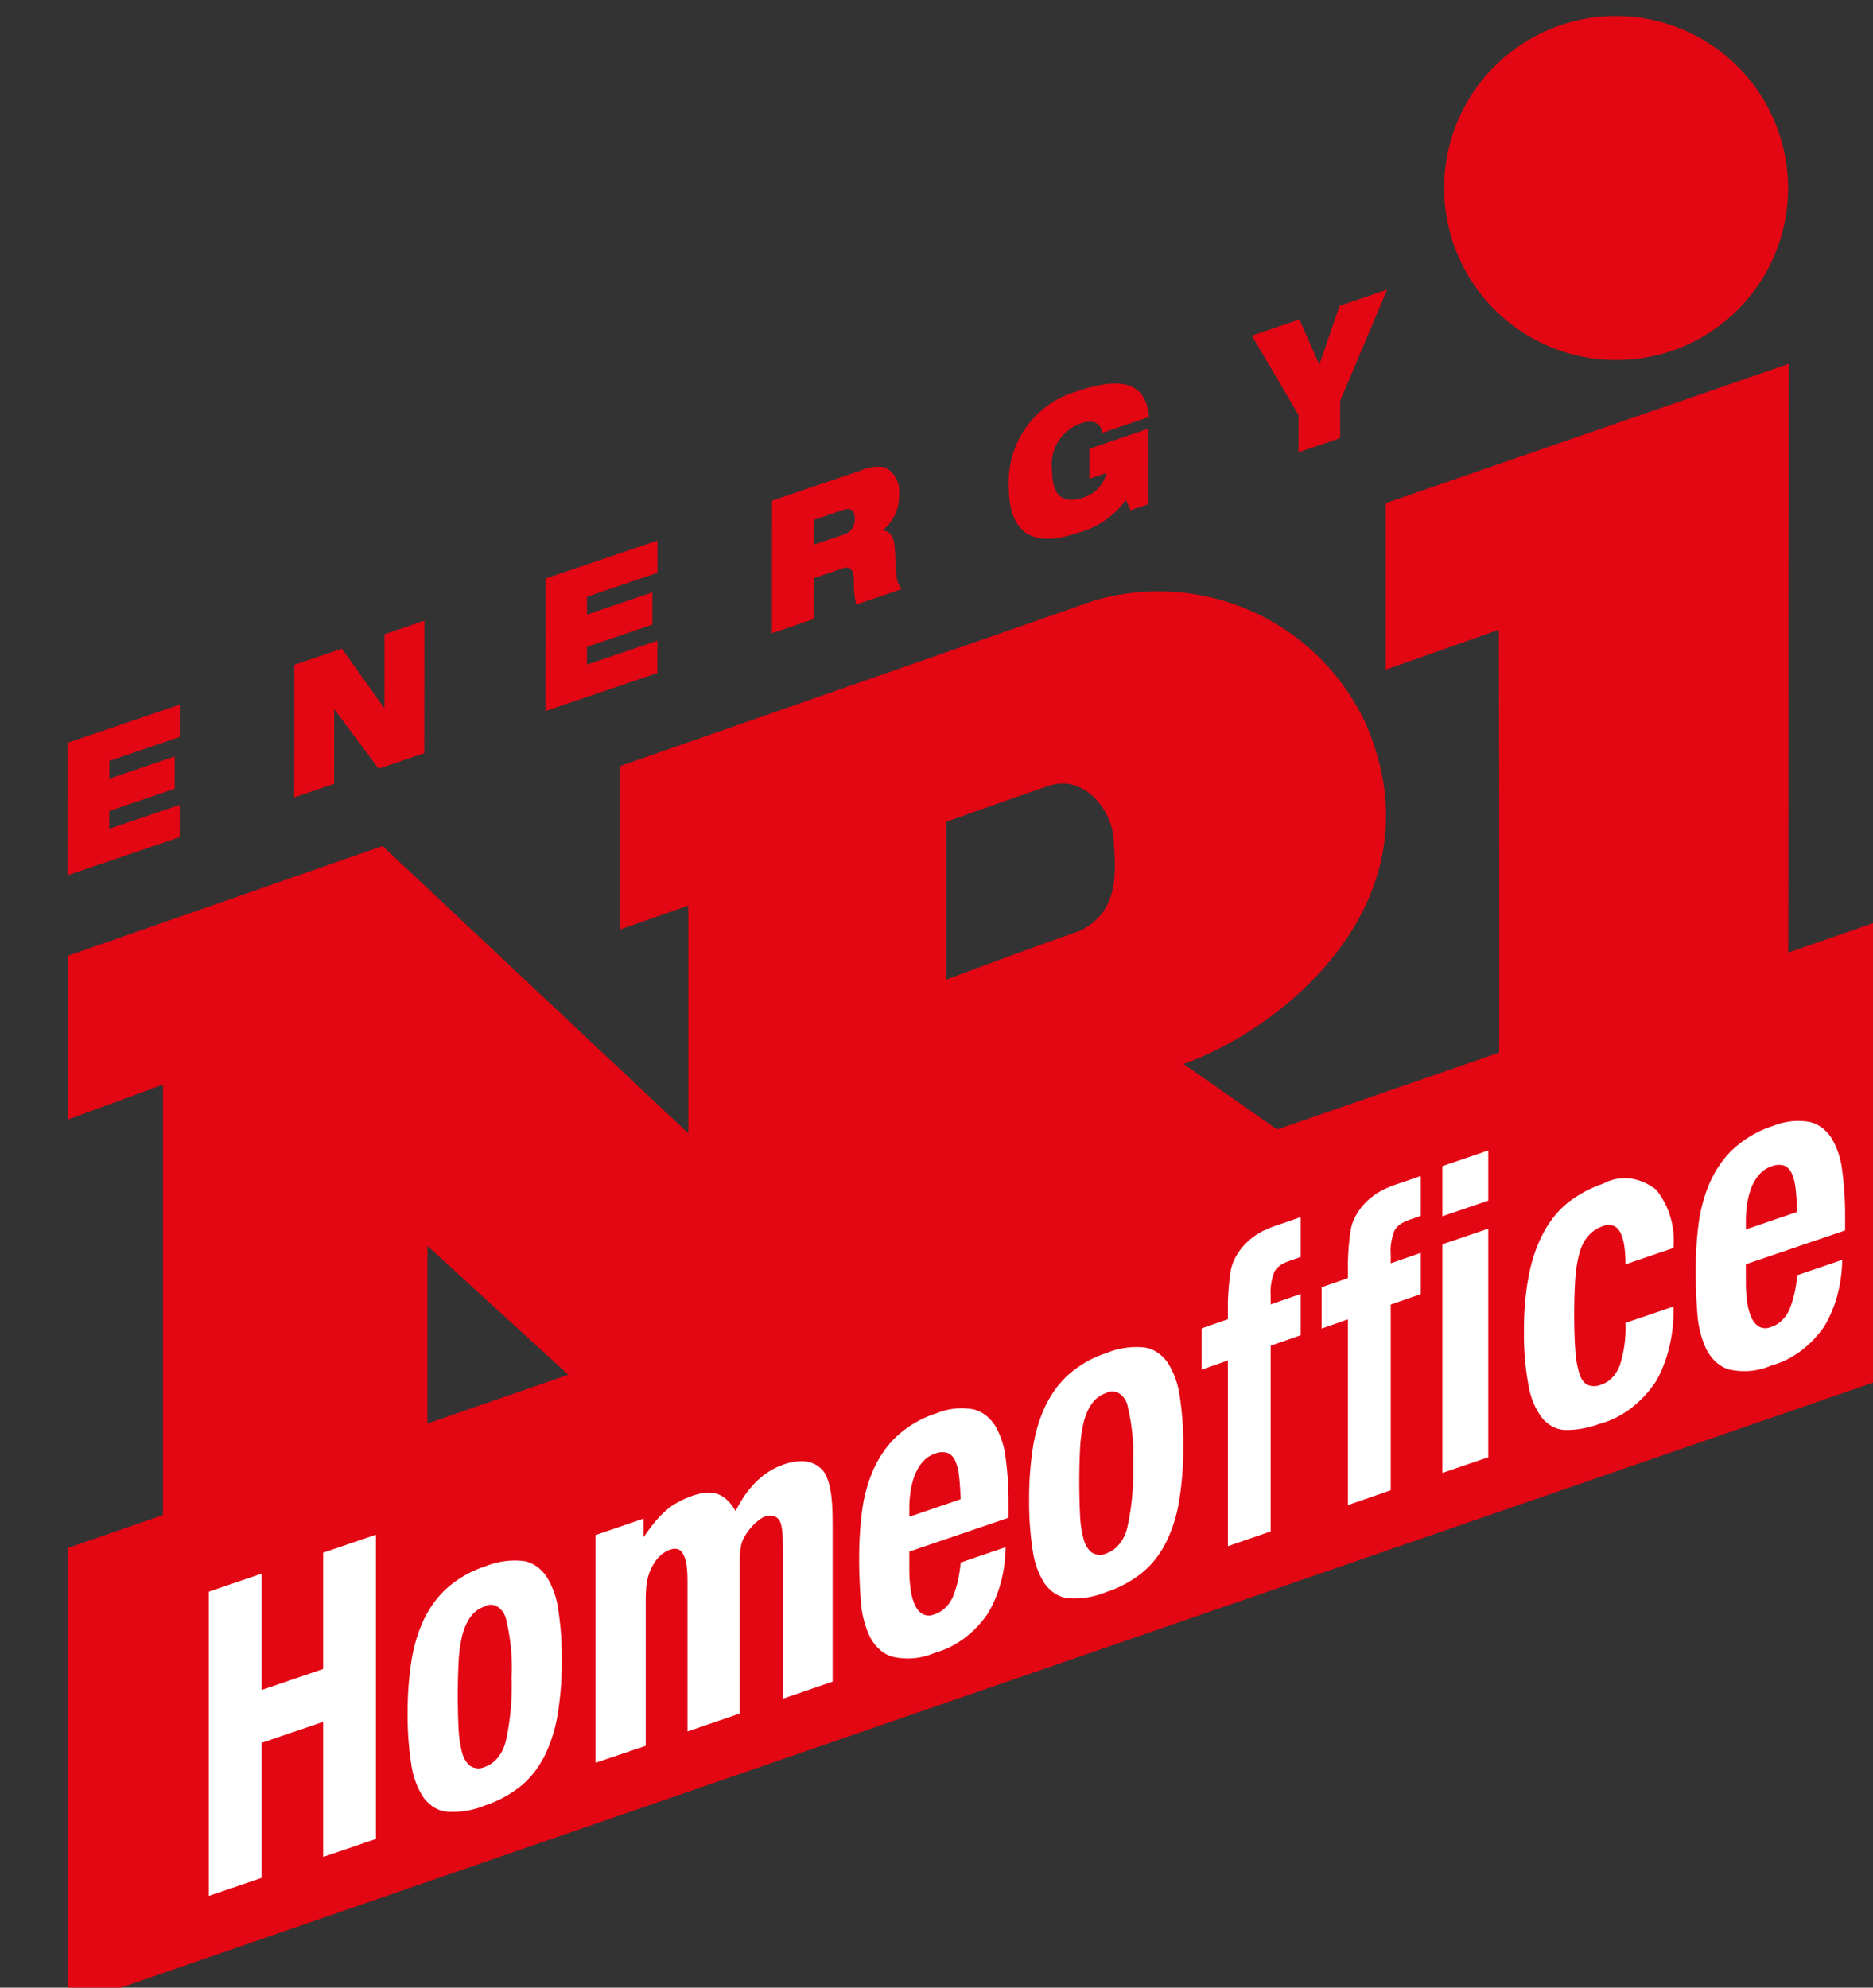 <svg version="1.1" viewBox="0 0 150 159.15" xmlns="http://www.w3.org/2000/svg">
 <rect x="0" y="0" width="150" height="159.15" fill="#333333" stroke="none"/>
 <g transform="matrix(3.779 0 0 3.779 12.257 -292.43)" stroke-width=".265">
  <g transform="matrix(.265 -.091 0 .265 -904.53 416.11)" stroke-width=".265">
   <path class="a" d="m3511.9-32.016v13.318l9.049-0.082s0.062 35.035 0 36.84c-0.984 10.332-12.123 3.096-15.747-0.871-1.127-1.227-9.472-9.915-9.472-9.915 8.102-0.082 20.779-6.094 14.509-22.361a21.664 15.379 49.884 0 0-21.69-17.14l-37.916 0.213v13.064l5.489-0.037v18.203l-24.445-31.362-25.144 0.133-0.01 13.091 7.592-0.174v37.28l-0.052-0.364v13.719l21.202 0.335v-30.815l24.418 30.714 18.951 13.593-0.292-29.24s16.291 13.848 20.829 18.123a39.79 28.246 49.884 0 0 25.914 12.043 30.13 21.389 49.884 0 0 18.987-18.372c0-4.689 0.067-60.005 0.067-60.005zm-24.518 25.805c-2.687-0.013-10.623 0.223-10.623 0.223v-12.618s5.485-0.065 8.207-0.056c2.68 8e-3 5.03 3.474 5.179 6.133 0.129 2.37 0.57 5.9-2.763 6.319zm42.938-30.917a16.321 11.586 49.884 1 0-13.748-18.485 16.322 11.586 49.884 0 0 13.748 18.485z" fill="#e30613" stroke-width=".07"/>
   <polygon class="a" transform="matrix(3.034,1.045,0,3.034,3345,-163.3)" points="69.723 46.842 69.723 34.733 20.277 51.894 20.277 63.963" fill="#e30613" stroke-width=".023"/>
   <g transform="matrix(3.034,1.045,0,3.034,3341.8,-163.01)" fill="#e30613" stroke-width=".023">
    <path class="a" d="m21.324 30.216 2.954-1.007-0.001 0.851-1.856 0.632-6.4e-4 0.47 1.724-0.587-5.9e-4 0.851-1.724 0.587-6.4e-4 0.469 1.857-0.632-7.4e-4 0.851-2.954 1.006z"/>
    <path class="a" d="m27.298 28.157 1.253-0.427 1.111 1.558 0.012-0.004 0.001-1.936 1.051-0.358-3e-3 3.491-1.203 0.41-1.166-1.558-0.007 3e-3 -0.001 1.956-1.051 0.358z"/>
    <path class="a" d="m33.915 25.877 2.954-1.006-0.001 0.851-1.856 0.632-6.2e-4 0.47 1.724-0.588-6.4e-4 0.851-1.724 0.587-7.5e-4 0.469 1.857-0.632-4.7e-4 0.851-2.954 1.007z"/>
    <path class="a" d="m39.888 23.818 2.312-0.788a1.165 1.165 0 0 1 0.658-0.097 0.701 0.701 0 0 1 0.377 0.717 1.138 1.138 0 0 1-0.429 0.943v0.01c0.164 0.003 0.296 0.134 0.315 0.431l0.046 0.747a0.649 0.649 0 0 0 0.136 0.365l-1.198 0.408a2.507 2.507 0 0 1-0.058-0.64c-0.012-0.255-0.081-0.388-0.284-0.319l-0.778 0.265-1e-3 1.076-1.097 0.374zm1.096 1.161 0.779-0.265a0.406 0.406 0 0 0 0.304-0.43c4.7e-4 -0.264-0.136-0.281-0.319-0.22l-0.763 0.26z"/>
    <path class="a" d="m48.251 22.441 1.56-0.532-1e-3 1.99-0.471 0.161-0.124-0.276a2.254 2.254 0 0 1-1.273 0.874c-0.77 0.263-1.817 0.379-1.815-1.234a2.493 2.493 0 0 1 1.815-2.501c1.222-0.416 1.801-0.193 1.886 0.678l-1.237 0.422a0.321 0.321 0 0 0-0.214-0.285 0.666 0.666 0 0 0-0.374 0.044 1.143 1.143 0 0 0-0.732 1.237c-1e-3 0.645 0.271 0.895 0.817 0.709a0.894 0.894 0 0 0 0.616-0.649l-0.452 0.154z"/>
    <path class="a" d="m53.766 21.544-1.231-2.088 1.253-0.427 0.528 1.188 0.531-1.549 1.253-0.427-1.236 2.929-1e-3 0.983-1.097 0.374z"/>
   </g>
   <g transform="translate(0,-150)" fill="#fff">
    <path class="b" d="m3434 183.72a12.15 7.713 66.462 0 1 1.046-3 10.705 6.796 66.462 0 1 1.905-1.827 14.438 9.165 66.462 0 1 2.892-0.62 11.485 7.291 66.462 0 1 2.995 0.568 3.829 2.431 66.462 0 1 1.89 1.82 5.863 3.722 66.462 0 1 0.989 3.022 21.344 13.549 66.462 0 1 0.291 4.208 23.178 14.714 66.462 0 1-0.32 4.139 12.106 7.685 66.462 0 1-1.046 3 9.975 6.332 66.462 0 1-1.904 1.777 15.458 9.813 66.462 0 1-2.893 0.569 12.204 7.747 66.462 0 1-2.994-0.534 3.743 2.376 66.462 0 1-1.891-1.769 5.75 3.65 66.462 0 1-0.989-3.022 21.436 13.608 66.462 0 1-0.29-4.191 23.148 14.695 66.462 0 1 0.319-4.139zm3.752 6.728a7.643 4.852 66.462 0 0 0.276 2.037 1.992 1.264 66.462 0 0 0.654 1.325 2.105 1.336 66.462 0 0 1.163 0.479 3.756 2.384 66.462 0 0 1.686-1.489 18.409 11.686 66.462 0 0 0.464-4.919 14.158 8.987 66.462 0 0-0.466-4.921 1.694 1.076 66.462 0 0-1.686-1.497 3.621 2.298 66.462 0 0-1.163 0.471 4.927 3.128 66.462 0 0-0.654 1.322 10.857 6.892 66.462 0 0-0.276 2.035q-0.058 1.187-0.058 2.578 0 1.392 0.059 2.579z" stroke-width=".07"/>
    <path class="b" d="m3473.8 190.19a9.529 6.049 66.462 0 0 0.102 1.579 3.949 2.507 66.462 0 0 0.334 1.357 1.755 1.114 66.462 0 0 0.611 0.952 1.888 1.199 66.462 0 0 0.93 0.359 3.655 2.321 66.462 0 0 1.483-0.844 8.685 5.513 66.462 0 0 0.639-2.577l3.605 9e-3a10.627 6.746 66.462 0 1-1.453 4.848 12.19 7.738 66.462 0 1-4.215 1.652 9.822 6.235 66.462 0 1-3.402-0.857 3.783 2.401 66.462 0 1-1.803-2.244 6.891 4.375 66.462 0 1-0.712-3.124 37.722 23.947 66.462 0 1-0.132-3.461 26.309 16.702 66.462 0 1 0.217-3.528 12.258 7.782 66.462 0 1 0.873-3.017 10.697 6.79 66.462 0 1 1.875-2.099 14.271 9.059 66.462 0 1 3.256-0.772 9.513 6.039 66.462 0 1 2.864 0.669 3.797 2.411 66.462 0 1 1.759 1.871 5.761 3.657 66.462 0 1 0.872 2.92 23.047 14.631 66.462 0 1 0.233 3.817v1.052l-7.938-0.02zm3.983-6.08a3.709 2.355 66.462 0 0-0.305-1.358 1.336 0.848 66.462 0 0-0.611-0.85 2.649 1.682 66.462 0 0-1.002-0.291 3.689 2.342 66.462 0 0-1.004 0.32 4.368 2.773 66.462 0 0-0.625 0.846 6.048 3.839 66.462 0 0-0.334 1.169 7.965 5.056 66.462 0 0-0.102 1.289l5e-4 0.712 4.1 0.01a18.617 11.818 66.462 0 0-0.117-1.849z" stroke-width=".07"/>
    <path class="b" d="m3422 172.71v9.301l4.924 0.012v-9.301l4.221 0.011v24.328l-4.221-0.011v-10.801l-4.924-0.012v10.801l-4.221-0.011v-24.327z" stroke-width=".07"/>
    <path class="b" d="m3520.1 172.56v4.009l-3.669-0.01v-4.009zm0 6.252v18.277l-3.669-0.01v-18.277z" stroke-width=".07"/>
    <path class="b" d="m3483.7 183.72a12.15 7.713 66.462 0 1 1.046-3 10.705 6.796 66.462 0 1 1.905-1.827 14.438 9.165 66.462 0 1 2.892-0.62 11.485 7.291 66.462 0 1 2.995 0.568 3.829 2.431 66.462 0 1 1.89 1.82 5.863 3.722 66.462 0 1 0.989 3.022 21.344 13.549 66.462 0 1 0.291 4.208 23.178 14.714 66.462 0 1-0.32 4.139 12.106 7.685 66.462 0 1-1.046 3 9.975 6.332 66.462 0 1-1.904 1.777 15.458 9.813 66.462 0 1-2.893 0.569 12.204 7.747 66.462 0 1-2.994-0.534 3.743 2.376 66.462 0 1-1.891-1.769 5.75 3.65 66.462 0 1-0.989-3.022 21.436 13.608 66.462 0 1-0.29-4.191 23.148 14.695 66.462 0 1 0.319-4.139zm3.752 6.728a7.643 4.852 66.462 0 0 0.276 2.037 1.992 1.264 66.462 0 0 0.654 1.325 2.105 1.336 66.462 0 0 1.163 0.479 3.756 2.384 66.462 0 0 1.686-1.489 18.409 11.686 66.462 0 0 0.464-4.919 14.158 8.987 66.462 0 0-0.466-4.921 1.694 1.076 66.462 0 0-1.686-1.497 3.621 2.298 66.462 0 0-1.163 0.471 4.927 3.128 66.462 0 0-0.654 1.322 10.857 6.892 66.462 0 0-0.276 2.035q-0.058 1.187-0.058 2.578 0 1.392 0.059 2.579z" stroke-width=".07"/>
    <path class="b" d="m3502.7 197.04v-14.849l2.402-0.01v-3.3l-2.402 0.01v-0.778c-0.052-0.496 0.05-1.177 0.286-1.709 0.19-0.317 0.585-0.476 1.185-0.476 0.321-4e-3 0.64-1e-3 0.931-4e-3v-3.19c-0.982-2e-5 -1.096 0.02-1.955 0-0.644-2e-5 -1.142 0.085-1.212 0.1-1.392 0.281-2.251 1.242-2.44 2.304-0.131 0.805-0.197 1.632-0.218 2.388v1.375l-2.102 0.01v3.3l2.102-0.01v14.849z" stroke-width=".07"/>
    <path class="b" d="m3512.3 197.05v-14.849l2.402-0.01v-3.3l-2.402 0.01v-0.778c-0.052-0.496 0.05-1.177 0.286-1.709 0.19-0.317 0.585-0.476 1.185-0.476 0.321-4e-3 0.64-1e-3 0.931-4e-3v-3.19c-0.982-2e-5 -1.096 0.02-1.955 0-0.644-2e-5 -1.142 0.085-1.212 0.1-1.392 0.281-2.251 1.242-2.44 2.304-0.131 0.805-0.197 1.632-0.218 2.388v1.375l-2.102 0.01v3.3l2.102-0.01v14.849z" stroke-width=".07"/>
    <path class="b" d="m3540.7 190.19a9.529 6.049 66.462 0 0 0.102 1.579 3.949 2.507 66.462 0 0 0.334 1.357 1.755 1.114 66.462 0 0 0.611 0.952 1.888 1.199 66.462 0 0 0.93 0.359 3.655 2.321 66.462 0 0 1.483-0.844 8.685 5.513 66.462 0 0 0.639-2.577l3.605 9e-3a10.627 6.746 66.462 0 1-1.453 4.848 12.19 7.738 66.462 0 1-4.215 1.652 9.822 6.235 66.462 0 1-3.402-0.857 3.783 2.401 66.462 0 1-1.803-2.244 6.891 4.375 66.462 0 1-0.712-3.124 37.722 23.947 66.462 0 1-0.132-3.461 26.309 16.702 66.462 0 1 0.217-3.528 12.258 7.782 66.462 0 1 0.873-3.017 10.697 6.79 66.462 0 1 1.875-2.099 14.271 9.059 66.462 0 1 3.256-0.772 9.513 6.039 66.462 0 1 2.864 0.669 3.797 2.411 66.462 0 1 1.759 1.871 5.761 3.657 66.462 0 1 0.872 2.92 23.047 14.631 66.462 0 1 0.233 3.817v1.052l-7.938-0.02zm3.983-6.08a3.709 2.355 66.462 0 0-0.305-1.358 1.336 0.848 66.462 0 0-0.611-0.85 2.649 1.682 66.462 0 0-1.002-0.291 3.689 2.342 66.462 0 0-1.004 0.32 4.368 2.773 66.462 0 0-0.625 0.846 6.048 3.839 66.462 0 0-0.334 1.169 7.965 5.056 66.462 0 0-0.102 1.289l5e-4 0.712 4.1 0.01a18.617 11.818 66.462 0 0-0.117-1.849z" stroke-width=".07"/>
    <path class="b" d="m3531 184.11a3.587 2.277 66.442 0 0-0.262-1.172 1.434 0.911 66.442 0 0-0.538-0.849 1.974 1.254 66.442 0 0-0.931-0.325 4.324 2.745 66.442 0 0-1.193 0.387 4.149 2.635 66.442 0 0-0.698 1.151 9.956 6.322 66.442 0 0-0.32 1.933q-0.087 1.171-0.087 2.765 0 1.697 0.088 2.901a6.879 4.368 66.442 0 0 0.321 1.987 1.56 0.991 66.442 0 0 0.654 1.138 2.507 1.592 66.442 0 0 1.091 0.359 3.508 2.227 66.442 0 0 1.483-1.014 8.997 5.713 66.442 0 0 0.465-3.256l3.839 0.01a11.396 7.236 66.442 0 1-1.381 5.476 12.656 8.037 66.442 0 1-4.581 1.872 13.708 8.704 66.442 0 1-2.632-0.431 3.727 2.366 66.442 0 1-1.862-1.532 5.341 3.391 66.442 0 1-1.12-2.955 18.448 11.714 66.442 0 1-0.378-4.598 19.655 12.481 66.442 0 1 0.465-4.664 12.418 7.885 66.442 0 1 1.309-2.948 10.527 6.684 66.442 0 1 2.006-1.539 16.813 10.676 66.442 0 1 2.56-0.435 6.526 4.144 66.442 0 1 4.204 1.911 5.804 3.685 66.442 0 1 1.41 5.161l-3.839-0.01a9.704 6.162 66.442 0 0-0.072-1.323z" stroke-width=".07"/>
    <path d="m3448.7 197v-18.204l3.853-3e-5v1.485c0.647-0.737 1.285-1.271 1.821-1.534 0.535-0.289 1.352-0.434 2.088-0.434 0.825 3e-5 1.494 0.184 2.007 0.553 0.535 0.368 1.015 0.987 1.439 1.855 0.959-1.605 2.241-2.407 3.847-2.407 1.383-3e-5 2.431 0.526 3.144 1.578 0.312 0.474 0.513 1.258 0.602 1.837 0.112 0.579 0.167 1.486 0.167 2.723v12.571l-3.982 2e-5v-11.996c0-1.236-0.06-2.035-0.328-2.454-0.268-0.418-0.834-0.714-1.377-0.565-0.653 0.179-1.228 0.749-1.472 1.184-0.243 0.435-0.277 1.059-0.277 2.19v11.641l-4.172 3e-5v-11.996c0-1.131-0.112-1.795-0.335-2.269-0.201-0.5-0.557-0.75-1.071-0.75-0.691 0-1.189 0.426-1.519 1.024-0.331 0.597-0.412 1.246-0.416 2.35v11.641z" stroke-width=".265" style="font-feature-settings:normal;font-variant-caps:normal;font-variant-ligatures:normal;font-variant-numeric:normal"/>
   </g>
  </g>
 </g>
</svg>
